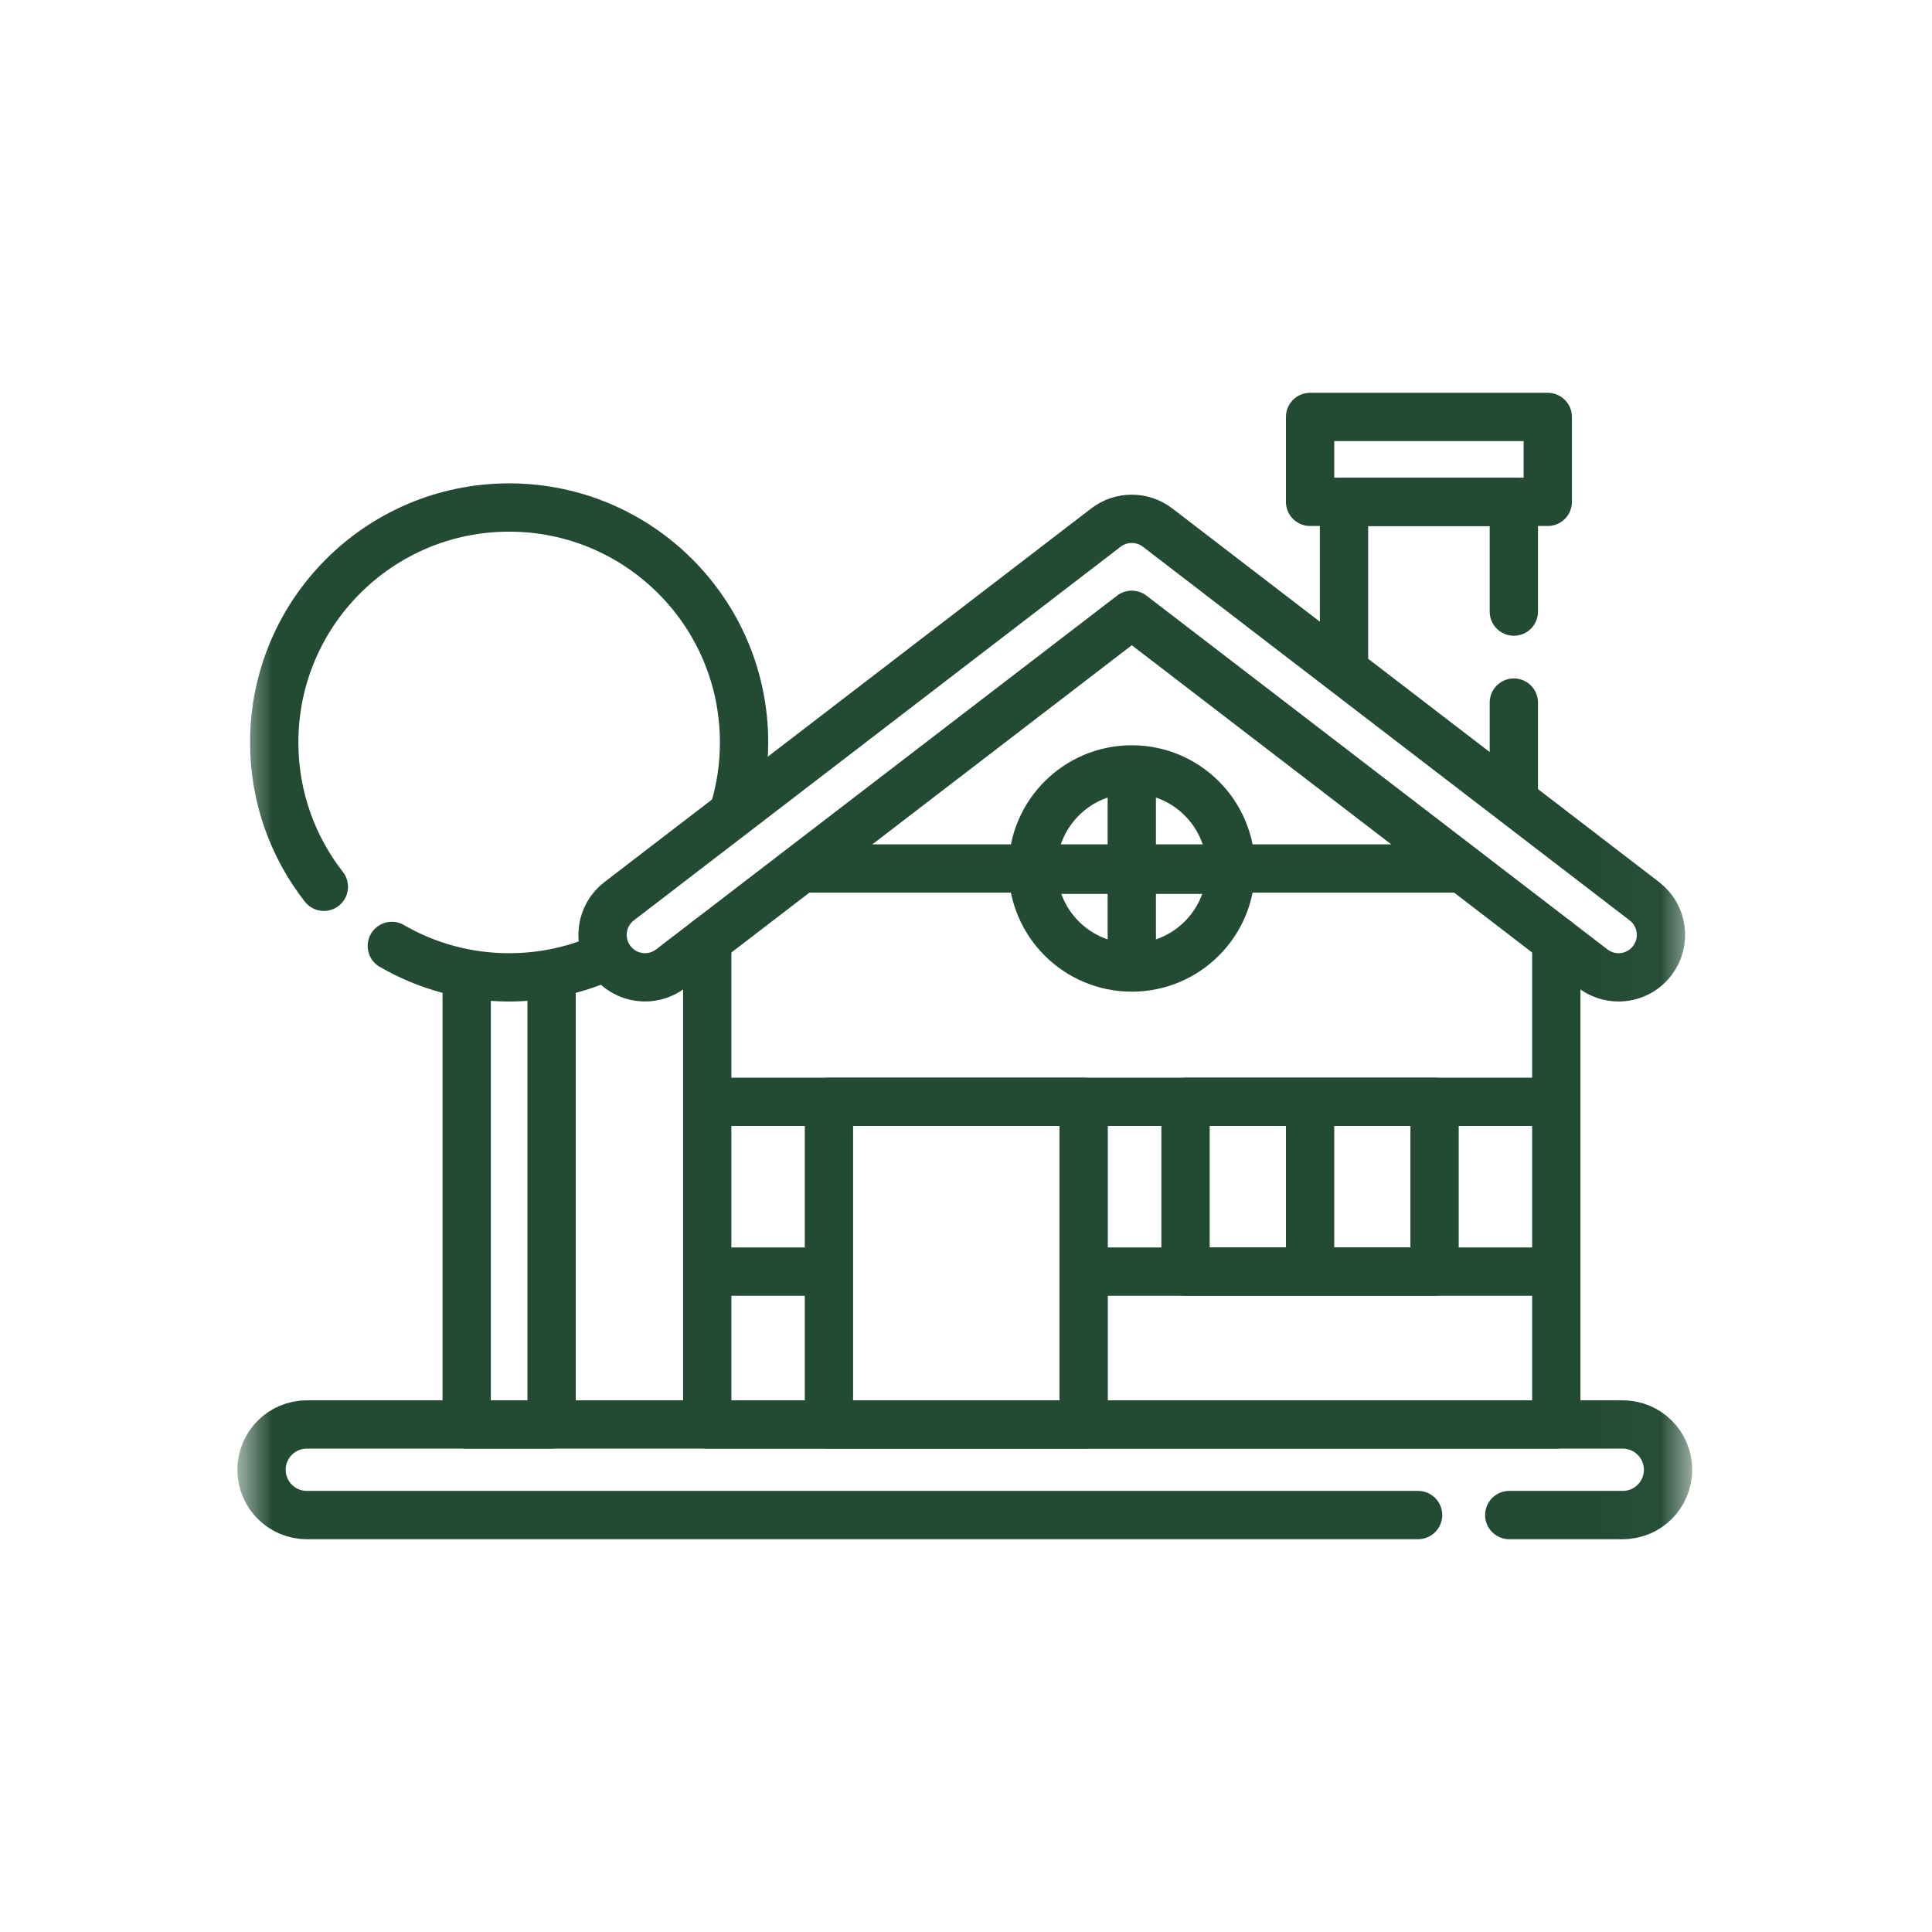 <svg width="32" height="32" viewBox="0 0 32 32" fill="none" xmlns="http://www.w3.org/2000/svg">
<path d="M25.636 8.312H21.699V6.906H25.636V8.312Z" stroke="#234B34" stroke-width="0.8" stroke-miterlimit="10" stroke-linecap="round" stroke-linejoin="round"/>
<path d="M25.074 11.637V13.197" stroke="#234B34" stroke-width="0.8" stroke-miterlimit="10" stroke-linecap="round" stroke-linejoin="round"/>
<path d="M22.261 11.072V8.313H25.074V10.13" stroke="#234B34" stroke-width="0.8" stroke-miterlimit="10" stroke-linecap="round" stroke-linejoin="round"/>
<path d="M9.136 16.188V23.594H7.73V16.188" stroke="#234B34" stroke-width="0.8" stroke-miterlimit="10" stroke-linecap="round" stroke-linejoin="round"/>
<mask id="mask0_1754_3628" style="mask-type:luminance" maskUnits="userSpaceOnUse" x="3" y="4" width="25" height="24">
<path d="M3.98 4H27.98V28H3.98V4Z" fill="white"/>
</mask>
<g mask="url(#mask0_1754_3628)">
<path d="M5.364 14.688C4.849 14.028 4.542 13.198 4.542 12.297C4.542 10.148 6.284 8.406 8.433 8.406C10.582 8.406 12.324 10.148 12.324 12.297C12.324 12.689 12.266 13.068 12.158 13.424" stroke="#234B34" stroke-width="0.8" stroke-miterlimit="10" stroke-linecap="round" stroke-linejoin="round"/>
<path d="M10.041 15.841C9.551 16.064 9.006 16.188 8.433 16.188C7.725 16.188 7.062 15.999 6.49 15.668" stroke="#234B34" stroke-width="0.8" stroke-miterlimit="10" stroke-linecap="round" stroke-linejoin="round"/>
<path d="M25.777 15.579V23.594H11.714V15.579" stroke="#234B34" stroke-width="0.8" stroke-miterlimit="10" stroke-linecap="round" stroke-linejoin="round"/>
<path d="M23.488 25.094H5.082C4.667 25.094 4.332 24.758 4.332 24.344C4.332 23.93 4.667 23.594 5.082 23.594H26.878C27.293 23.594 27.628 23.93 27.628 24.344C27.628 24.758 27.293 25.094 26.878 25.094H24.998" stroke="#234B34" stroke-width="0.8" stroke-miterlimit="10" stroke-linecap="round" stroke-linejoin="round"/>
<path d="M27.236 14.927L19.174 8.739C18.921 8.545 18.57 8.545 18.317 8.739L10.255 14.927C9.947 15.163 9.889 15.604 10.125 15.912C10.362 16.221 10.803 16.279 11.111 16.042L18.746 10.183L26.38 16.042C26.508 16.14 26.658 16.188 26.808 16.188C27.019 16.188 27.227 16.093 27.366 15.912C27.602 15.604 27.544 15.163 27.236 14.927Z" stroke="#234B34" stroke-width="0.8" stroke-miterlimit="10" stroke-linecap="round" stroke-linejoin="round"/>
<path d="M20.386 14.385C20.386 15.291 19.652 16.025 18.746 16.025C17.84 16.025 17.105 15.291 17.105 14.385C17.105 13.479 17.84 12.744 18.746 12.744C19.652 12.744 20.386 13.479 20.386 14.385Z" stroke="#234B34" stroke-width="0.8" stroke-miterlimit="10" stroke-linecap="round" stroke-linejoin="round"/>
<path d="M17.152 14.406H20.339" stroke="#234B34" stroke-width="0.8" stroke-miterlimit="10" stroke-linecap="round" stroke-linejoin="round"/>
<path d="M18.746 12.812V16" stroke="#234B34" stroke-width="0.8" stroke-miterlimit="10" stroke-linecap="round" stroke-linejoin="round"/>
<path d="M23.761 21.062H19.636V18.25H23.761V21.062Z" stroke="#234B34" stroke-width="0.8" stroke-miterlimit="10" stroke-linecap="round" stroke-linejoin="round"/>
<path d="M21.699 18.369V21.045" stroke="#234B34" stroke-width="0.8" stroke-miterlimit="10" stroke-linecap="round" stroke-linejoin="round"/>
<path d="M11.785 18.25H25.707" stroke="#234B34" stroke-width="0.8" stroke-miterlimit="10" stroke-linecap="round" stroke-linejoin="round"/>
<path d="M13.385 14.385H24.106" stroke="#234B34" stroke-width="0.8" stroke-miterlimit="10" stroke-linecap="round" stroke-linejoin="round"/>
<path d="M25.632 21.062H18.046" stroke="#234B34" stroke-width="0.8" stroke-miterlimit="10" stroke-linecap="round" stroke-linejoin="round"/>
<path d="M13.701 21.062H11.837" stroke="#234B34" stroke-width="0.8" stroke-miterlimit="10" stroke-linecap="round" stroke-linejoin="round"/>
<path d="M17.949 23.594H13.73V18.25H17.949V23.594Z" stroke="#234B34" stroke-width="0.8" stroke-miterlimit="10" stroke-linecap="round" stroke-linejoin="round"/>
</g>
</svg>
